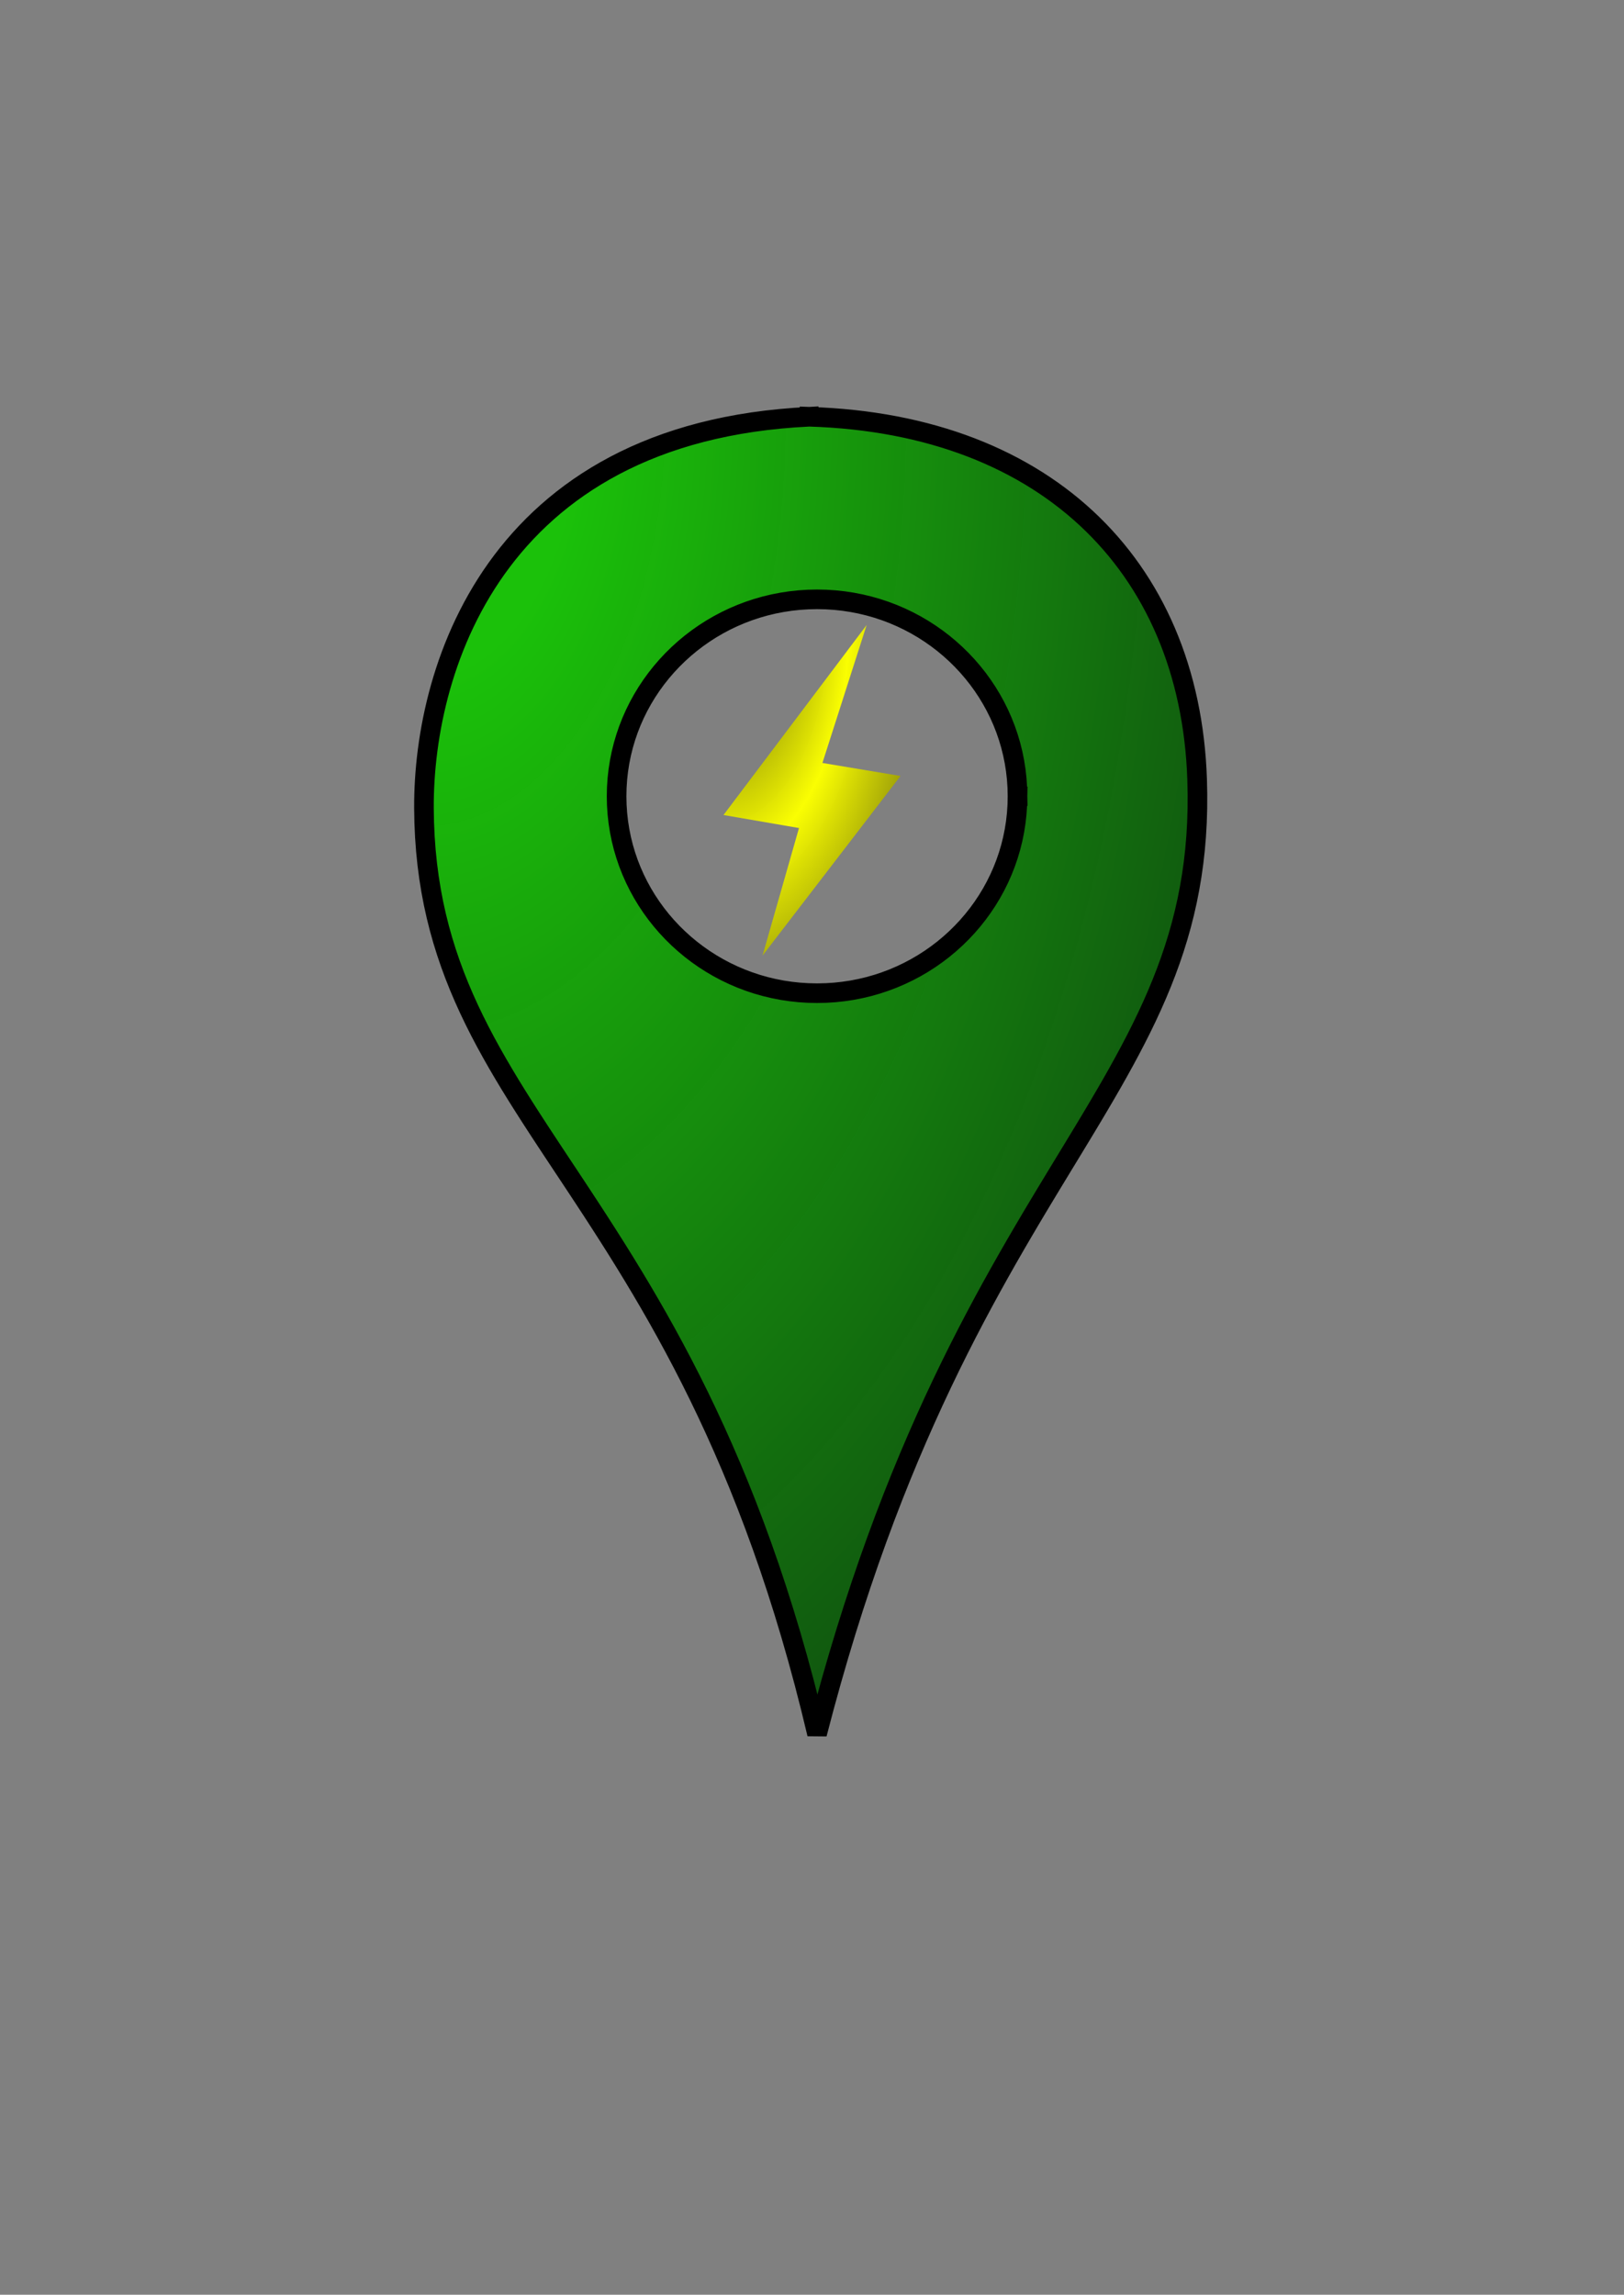 <?xml version="1.0" standalone="no"?>
<!DOCTYPE svg PUBLIC "-//W3C//DTD SVG 20010904//EN" "http://www.w3.org/TR/2001/REC-SVG-20010904/DTD/svg10.dtd">
<!-- Created using Krita: https://krita.org -->
<svg xmlns="http://www.w3.org/2000/svg" 
    xmlns:xlink="http://www.w3.org/1999/xlink"
    xmlns:krita="http://krita.org/namespaces/svg/krita"
    xmlns:sodipodi="http://sodipodi.sourceforge.net/DTD/sodipodi-0.dtd"
    width="298.08pt"
    height="421.2pt"
    viewBox="0 0 298.08 421.2">
<rect x="0" y="0" width="298.08" height="421.2" fill="#808080" stroke="none"/>
<defs>
  <radialGradient id="gradient0" gradientUnits="objectBoundingBox" cx="0" cy="0" fx="0" fy="0" r="1.414" spreadMethod="pad">
   <stop stop-color="#19c108" offset="0.142" stop-opacity="0.988"/>
   <stop stop-color="#053508" offset="0.969" stop-opacity="0.929"/>
   <stop stop-color="#0d500f" offset="1" stop-opacity="0"/>
  </radialGradient>
  <radialGradient id="gradient1" gradientUnits="objectBoundingBox" cx="0" cy="0" fx="0" fy="0" r="1.414" spreadMethod="reflect">
   <stop stop-color="#696a09" offset="0.074" stop-opacity="1"/>
   <stop stop-color="#fbff00" offset="0.5" stop-opacity="0.988"/>
   <stop stop-color="#6b6c0b" offset="0.944" stop-opacity="1"/>
  </radialGradient>
 </defs>
<path id="shape0" transform="matrix(1 0 0 1 77.815 76.495)" fill="url(#gradient0)" fill-rule="evenodd" stroke="#000000" stroke-width="3.6" stroke-linecap="square" stroke-linejoin="bevel" d="M70.718 0L68.021 0.159L65.391 0.378L62.825 0.655L60.323 0.989L57.884 1.379L55.508 1.823L53.194 2.32L50.94 2.868L48.748 3.466L46.615 4.113L44.541 4.807L42.525 5.547L40.566 6.332L38.664 7.159L36.819 8.029L35.029 8.939L33.294 9.888L31.612 10.874L29.983 11.897L28.408 12.954L26.883 14.045L25.41 15.168L23.987 16.322L22.614 17.506L21.289 18.717L20.013 19.954L18.784 21.217L17.602 22.504L16.465 23.813L15.374 25.143L14.327 26.493L13.324 27.861L12.364 29.246L11.447 30.647L10.571 32.062L9.736 33.489L8.941 34.928L8.186 36.377L7.469 37.835L6.79 39.299L6.149 40.77L5.544 42.245L4.975 43.723L4.441 45.203L3.941 46.684L3.475 48.163L3.042 49.64L2.641 51.113L2.272 52.581L1.933 54.042L1.624 55.495L1.345 56.939L1.094 58.373L0.871 59.794L0.676 61.202L0.506 62.595L0.363 63.971L0.244 65.331L0.15 66.671L0.079 67.99L0.031 69.288L0.005 70.563L0 71.814L0.049 74.496L0.168 77.113L0.355 79.668L0.61 82.165L0.93 84.606L1.314 86.993L1.759 89.332L2.265 91.625L2.829 93.875L3.45 96.086L4.125 98.26L4.854 100.401L5.634 102.514L6.465 104.599L7.343 106.661L8.267 108.703L9.236 110.728L10.248 112.739L11.301 114.74L12.394 116.734L13.524 118.724L14.69 120.714L15.89 122.707L17.123 124.705L18.387 126.712L19.679 128.732L20.999 130.768L22.345 132.822L23.714 134.898L25.106 137L26.518 139.13L27.948 141.291L29.396 143.489L30.859 145.724L32.335 148.002L33.823 150.323L35.322 152.693L36.828 155.113L38.341 157.589L39.859 160.122L41.381 162.716L42.904 165.375L44.426 168.1L45.946 170.897L47.463 173.767L48.974 176.715L50.478 179.743L51.973 182.855L53.457 186.053L54.929 189.342L56.387 192.724L57.829 196.203L59.253 199.782L60.658 203.463L62.042 207.252L63.404 211.149L64.74 215.159L66.051 219.286L67.334 223.531L68.587 227.9L69.809 232.394L70.997 237.017L72.151 241.773L73.447 236.854L74.769 232.072L76.115 227.421L77.482 222.899L78.871 218.503L80.279 214.229L81.704 210.074L83.146 206.035L84.602 202.107L86.071 198.29L87.551 194.579L89.042 190.97L90.541 187.461L92.046 184.047L93.557 180.727L95.072 177.496L96.588 174.352L98.106 171.29L99.622 168.309L101.136 165.405L102.646 162.572L104.15 159.811L105.648 157.116L107.136 154.484L108.614 151.913L110.081 149.399L111.534 146.938L112.973 144.529L114.395 142.165L115.798 139.847L117.183 137.568L118.546 135.327L119.887 133.119L121.204 130.943L122.495 128.795L123.758 126.67L124.993 124.567L126.198 122.482L127.37 120.41L128.509 118.35L129.613 116.298L130.681 114.251L131.71 112.205L132.7 110.157L133.649 108.103L134.555 106.042L135.416 103.969L136.232 101.881L137 99.775L137.719 97.647L138.388 95.495L139.005 93.314L139.568 91.102L140.077 88.857L140.528 86.572L140.921 84.247L141.255 81.878L141.527 79.461L141.736 76.993L141.881 74.471L141.96 71.891L141.971 69.251L141.913 66.547L141.831 64.701L141.712 62.873L141.555 61.066L141.36 59.279L141.129 57.512L140.861 55.766L140.556 54.041L140.214 52.337L139.836 50.655L139.422 48.995L138.972 47.357L138.487 45.741L137.965 44.148L137.409 42.578L136.817 41.032L136.19 39.509L135.528 38.011L134.832 36.536L134.101 35.086L133.336 33.661L132.537 32.261L131.704 30.886L130.837 29.537L129.937 28.214L129.004 26.917L128.037 25.647L127.038 24.404L126.005 23.188L124.94 21.999L123.843 20.838L122.714 19.705L121.553 18.6L120.359 17.524L119.135 16.477L117.879 15.459L116.591 14.471L115.273 13.512L113.923 12.584L112.543 11.685L111.133 10.818L109.692 9.981L108.221 9.176L106.721 8.402L105.19 7.66L103.63 6.95L102.041 6.273L100.423 5.628L98.775 5.017L97.099 4.438L95.394 3.894L93.661 3.383L91.9 2.906L90.111 2.463L88.293 2.056L86.449 1.683L84.576 1.346L82.677 1.045L80.75 0.779L78.797 0.55L76.816 0.357L74.81 0.201L72.777 0.082L70.718 0M108.943 69.659L108.908 68.049L108.801 66.457L108.625 64.885L108.382 63.333L108.072 61.804L107.698 60.299L107.26 58.819L106.761 57.366L106.201 55.941L105.583 54.546L104.907 53.183L104.176 51.852L103.391 50.555L102.552 49.294L101.663 48.07L100.723 46.885L99.736 45.739L98.701 44.636L97.622 43.575L96.498 42.559L95.333 41.589L94.126 40.666L92.88 39.792L91.597 38.968L90.277 38.197L88.922 37.478L87.534 36.815L86.115 36.207L84.664 35.657L83.185 35.167L81.679 34.737L80.147 34.369L78.591 34.065L77.011 33.826L75.411 33.653L73.79 33.548L72.151 33.513L70.512 33.548L68.892 33.653L67.291 33.826L65.712 34.065L64.155 34.369L62.623 34.737L61.117 35.167L59.638 35.657L58.188 36.207L56.768 36.815L55.38 37.478L54.025 38.197L52.706 38.968L51.422 39.792L50.176 40.666L48.97 41.589L47.804 42.559L46.681 43.575L45.601 44.636L44.567 45.739L43.579 46.885L42.64 48.07L41.75 49.294L40.912 50.555L40.126 51.852L39.395 53.183L38.719 54.546L38.101 55.941L37.541 57.366L37.042 58.819L36.604 60.299L36.23 61.804L35.92 63.333L35.677 64.885L35.501 66.457L35.395 68.049L35.359 69.659L35.395 71.269L35.501 72.861L35.677 74.434L35.92 75.986L36.23 77.515L36.604 79.02L37.042 80.5L37.541 81.953L38.101 83.377L38.719 84.772L39.395 86.135L40.126 87.467L40.912 88.764L41.75 90.024L42.64 91.249L43.579 92.434L44.567 93.579L45.601 94.682L46.681 95.743L47.804 96.759L48.97 97.73L50.176 98.653L51.422 99.527L52.706 100.35L54.025 101.122L55.38 101.84L56.768 102.504L58.188 103.112L59.638 103.661L61.117 104.152L62.623 104.582L64.155 104.949L65.712 105.254L67.291 105.492L68.892 105.666L70.512 105.77L72.151 105.805L73.79 105.77L75.411 105.666L77.011 105.492L78.591 105.254L80.147 104.949L81.679 104.582L83.185 104.152L84.664 103.661L86.115 103.112L87.534 102.504L88.922 101.84L90.277 101.122L91.597 100.35L92.88 99.527L94.126 98.653L95.333 97.73L96.498 96.759L97.622 95.743L98.701 94.682L99.736 93.579L100.723 92.434L101.663 91.249L102.552 90.024L103.391 88.764L104.176 87.467L104.907 86.135L105.583 84.772L106.201 83.377L106.761 81.953L107.26 80.5L107.698 79.02L108.072 77.515L108.382 75.986L108.625 74.434L108.801 72.861L108.908 71.269L108.943 69.659"/><path id="shape1" transform="matrix(1 0 0 1 132.794 114.716)" fill="url(#gradient1)" fill-rule="evenodd" stroke="#000000" stroke-opacity="0" stroke-width="0" stroke-linecap="square" stroke-linejoin="bevel" d="M7.167 60.683L13.857 37.27L0 34.881L26.28 0L18.157 25.325L32.492 27.714C32.492 27.714 24.05 38.703 7.167 60.683Z"/>
</svg>
